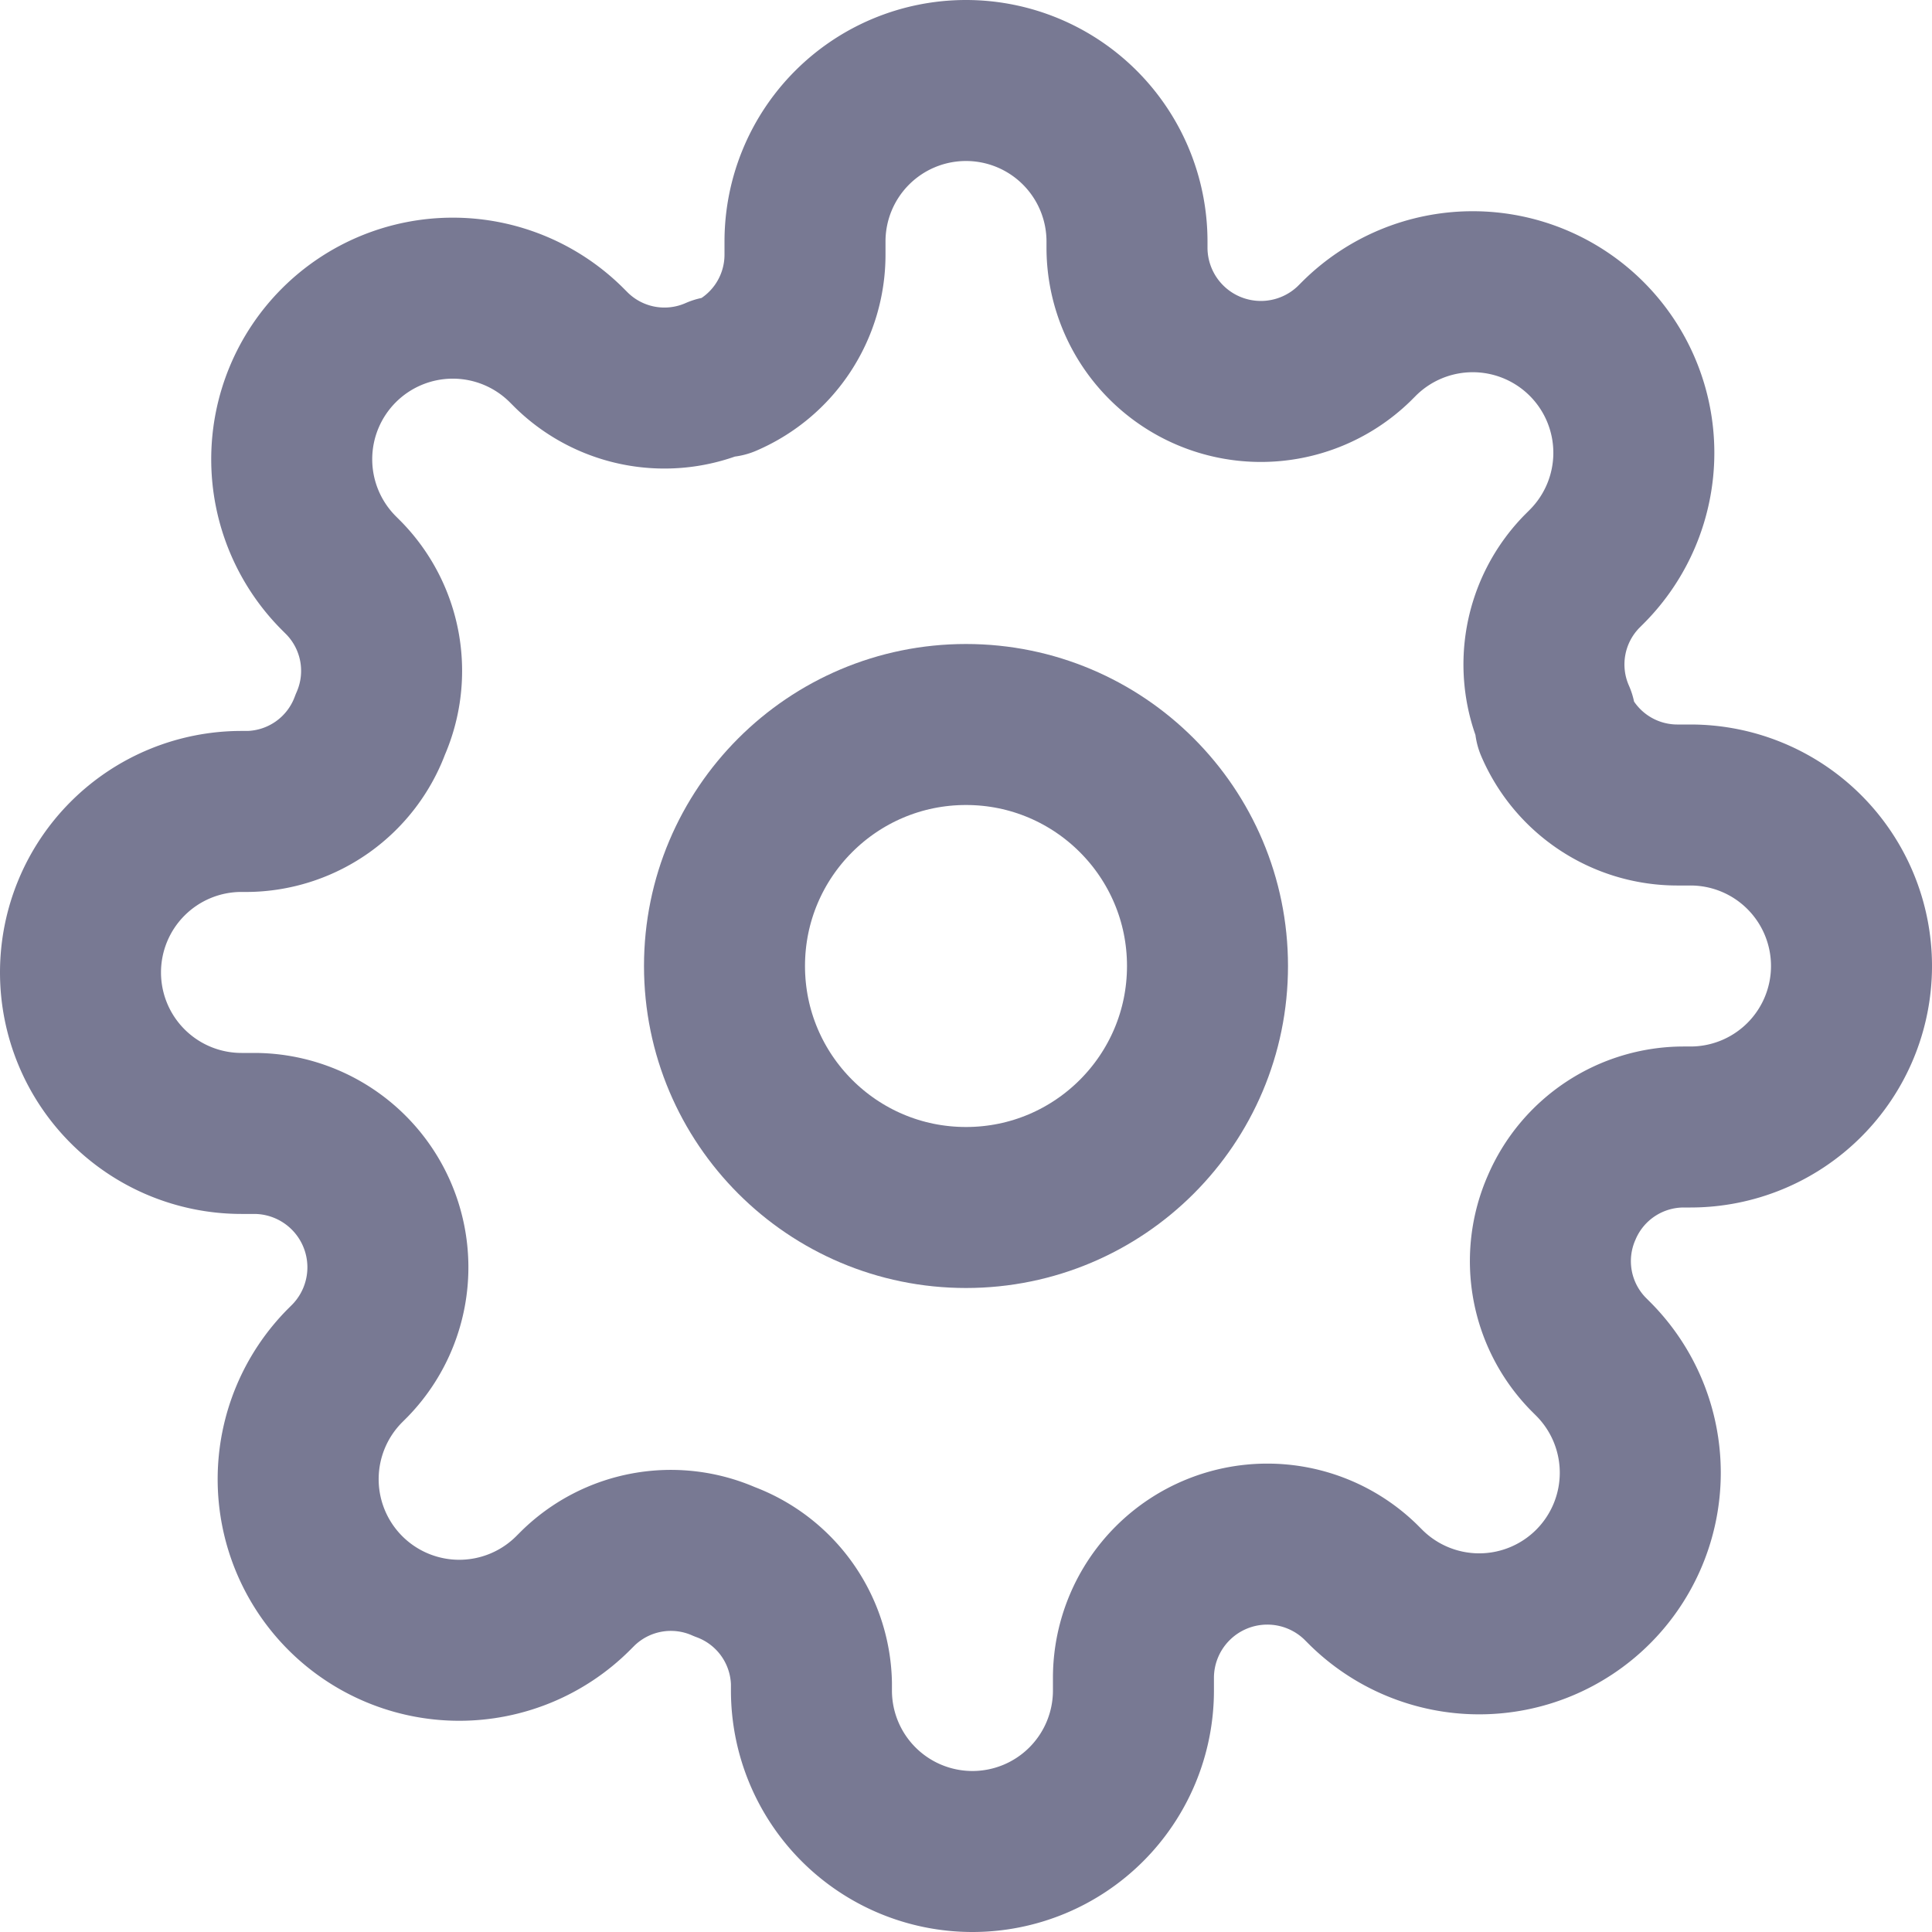<svg id="settings" xmlns="http://www.w3.org/2000/svg" width="24" height="24" viewBox="0 0 24 24">
  <circle id="Ellipse_21" data-name="Ellipse 21" cx="3" cy="3" r="3" transform="translate(9 9)" stroke-width="2" stroke="#787993" stroke-linecap="round" stroke-linejoin="round" fill="none"/>
  <path id="Tracé_46" data-name="Tracé 46" d="M19.4,15a1.65,1.65,0,0,0,.33,1.82l.06.06a2,2,0,1,1-2.83,2.83l-.06-.06a1.663,1.663,0,0,0-2.82,1.18V21a2,2,0,0,1-4,0v-.09A1.65,1.65,0,0,0,9,19.4a1.65,1.65,0,0,0-1.82.33l-.06.06a2,2,0,1,1-2.83-2.83l.06-.06a1.663,1.663,0,0,0-1.18-2.82H3a2,2,0,1,1,0-4h.09A1.65,1.65,0,0,0,4.6,9a1.65,1.65,0,0,0-.33-1.82l-.06-.06A2,2,0,1,1,7.04,4.29l.06.06a1.65,1.65,0,0,0,1.82.33H9a1.65,1.65,0,0,0,1-1.51V3a2,2,0,0,1,4,0v.09a1.663,1.663,0,0,0,2.82,1.18l.06-.06a2,2,0,1,1,2.83,2.83l-.06.06a1.65,1.65,0,0,0-.33,1.82V9a1.65,1.65,0,0,0,1.51,1H21a2,2,0,0,1,0,4h-.09A1.65,1.65,0,0,0,19.4,15Z" fill="none" stroke="#787993" stroke-linecap="round" stroke-linejoin="round" stroke-width="2"/>
</svg>
